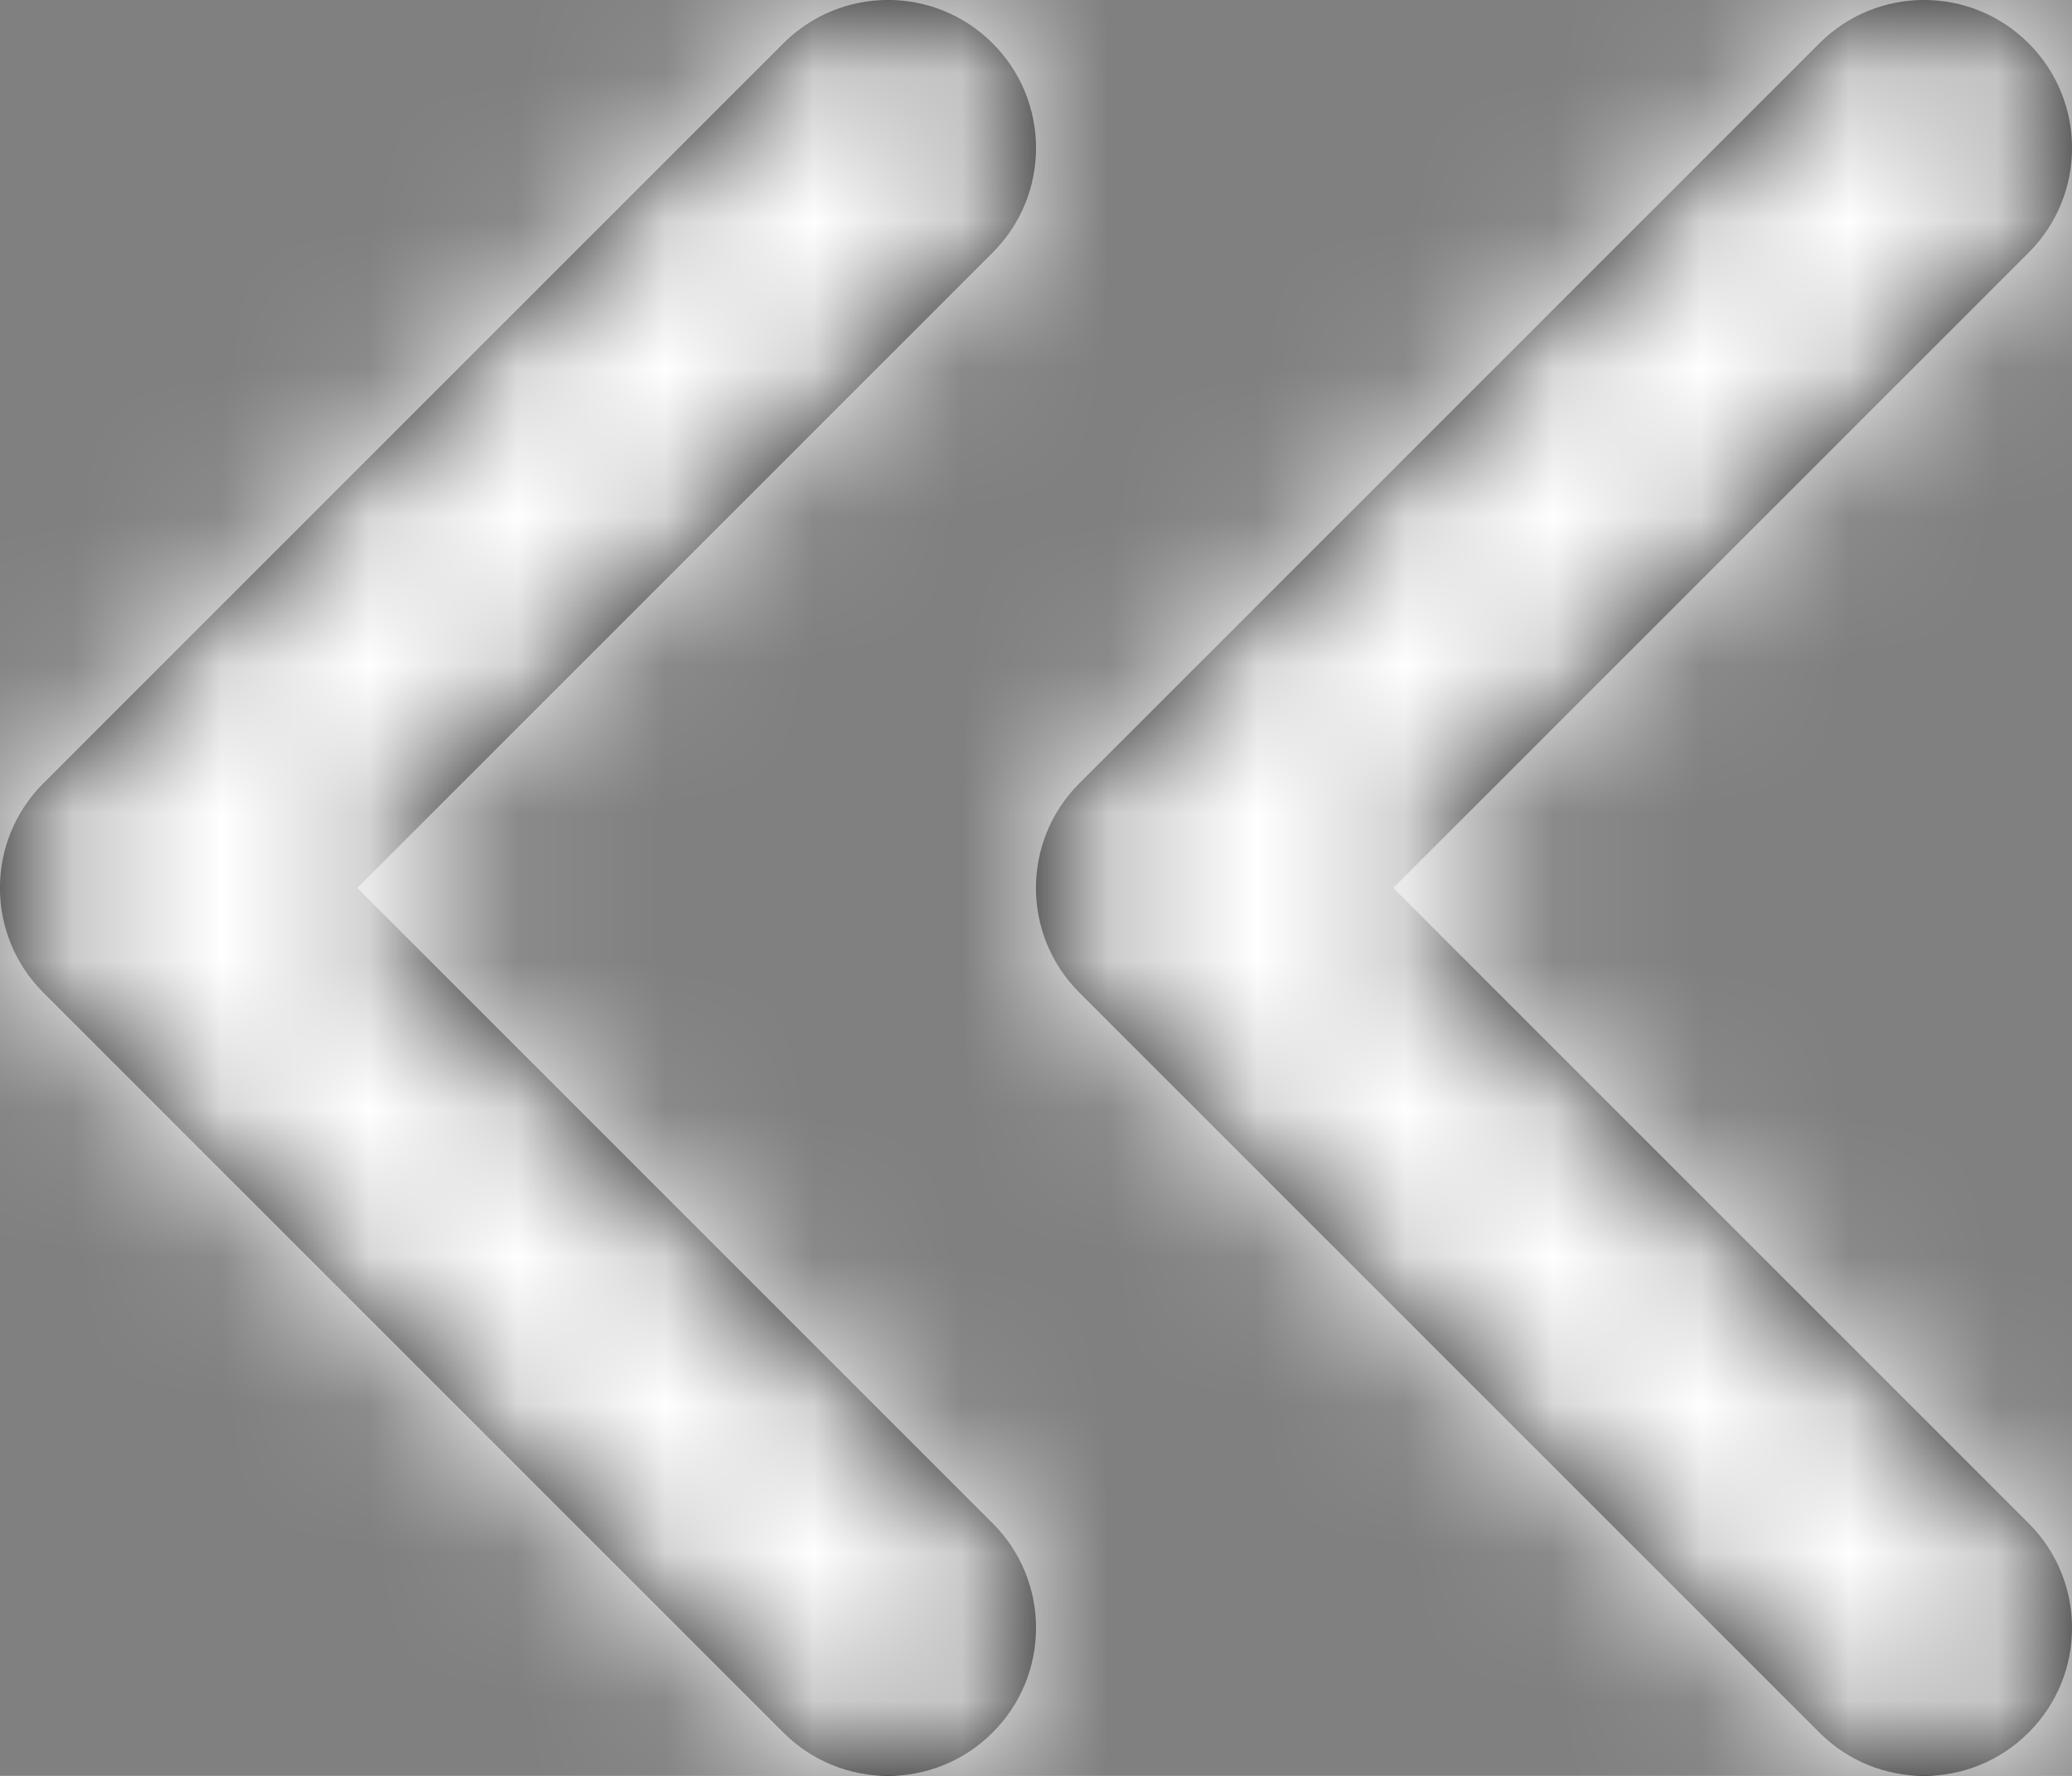 <?xml version="1.0" encoding="UTF-8"?>
<svg width="14px" height="12px" viewBox="0 0 14 12" version="1.1" xmlns="http://www.w3.org/2000/svg" xmlns:xlink="http://www.w3.org/1999/xlink">
    <rect x="0" y="0" width="14" height="12" fill="#808080" stroke="none"/>
    <!-- Generator: Sketch 48.2 (47327) - http://www.bohemiancoding.com/sketch -->
    <title>chevrons-right</title>
    <desc>Created with Sketch.</desc>
    <defs>
        <path d="M16.586,12 L12.293,7.707 C11.902,7.317 11.902,6.683 12.293,6.293 C12.683,5.902 13.317,5.902 13.707,6.293 L18.707,11.293 C19.098,11.683 19.098,12.317 18.707,12.707 L13.707,17.707 C13.317,18.098 12.683,18.098 12.293,17.707 C11.902,17.317 11.902,16.683 12.293,16.293 L16.586,12 Z M5.293,16.293 L9.586,12 L5.293,7.707 C4.902,7.317 4.902,6.683 5.293,6.293 C5.683,5.902 6.317,5.902 6.707,6.293 L11.707,11.293 C12.098,11.683 12.098,12.317 11.707,12.707 L6.707,17.707 C6.317,18.098 5.683,18.098 5.293,17.707 C4.902,17.317 4.902,16.683 5.293,16.293 Z" id="path-1"></path>
    </defs>
    <g id="F&amp;I---F&amp;I-Manager-Contest---More" stroke="none" stroke-width="1" fill="none" fill-rule="evenodd" transform="translate(-1859, -365)">
        <g id="Page-1" transform="translate(262, 285)">
            <g id="Group-84" transform="translate(0, 62)">
                <g id="Group-73">
                    <g id="Group" transform="translate(1586, 0)">
                        <g id="chevrons-right" transform="translate(18, 24) rotate(-180) translate(-18, -24) translate(6, 12)">
                            <mask id="mask-2" fill="white">
                                <use xlink:href="#path-1"></use>
                            </mask>
                            <use id="Combined-Shape" fill="#000000" fill-rule="nonzero" xlink:href="#path-1"></use>
                            <g id="COLOR/-white" mask="url(#mask-2)" fill="#FFFFFF" fill-rule="evenodd">
                                <rect id="Rectangle" x="0" y="0" width="24" height="24"></rect>
                            </g>
                        </g>
                    </g>
                </g>
            </g>
        </g>
    </g>
</svg>